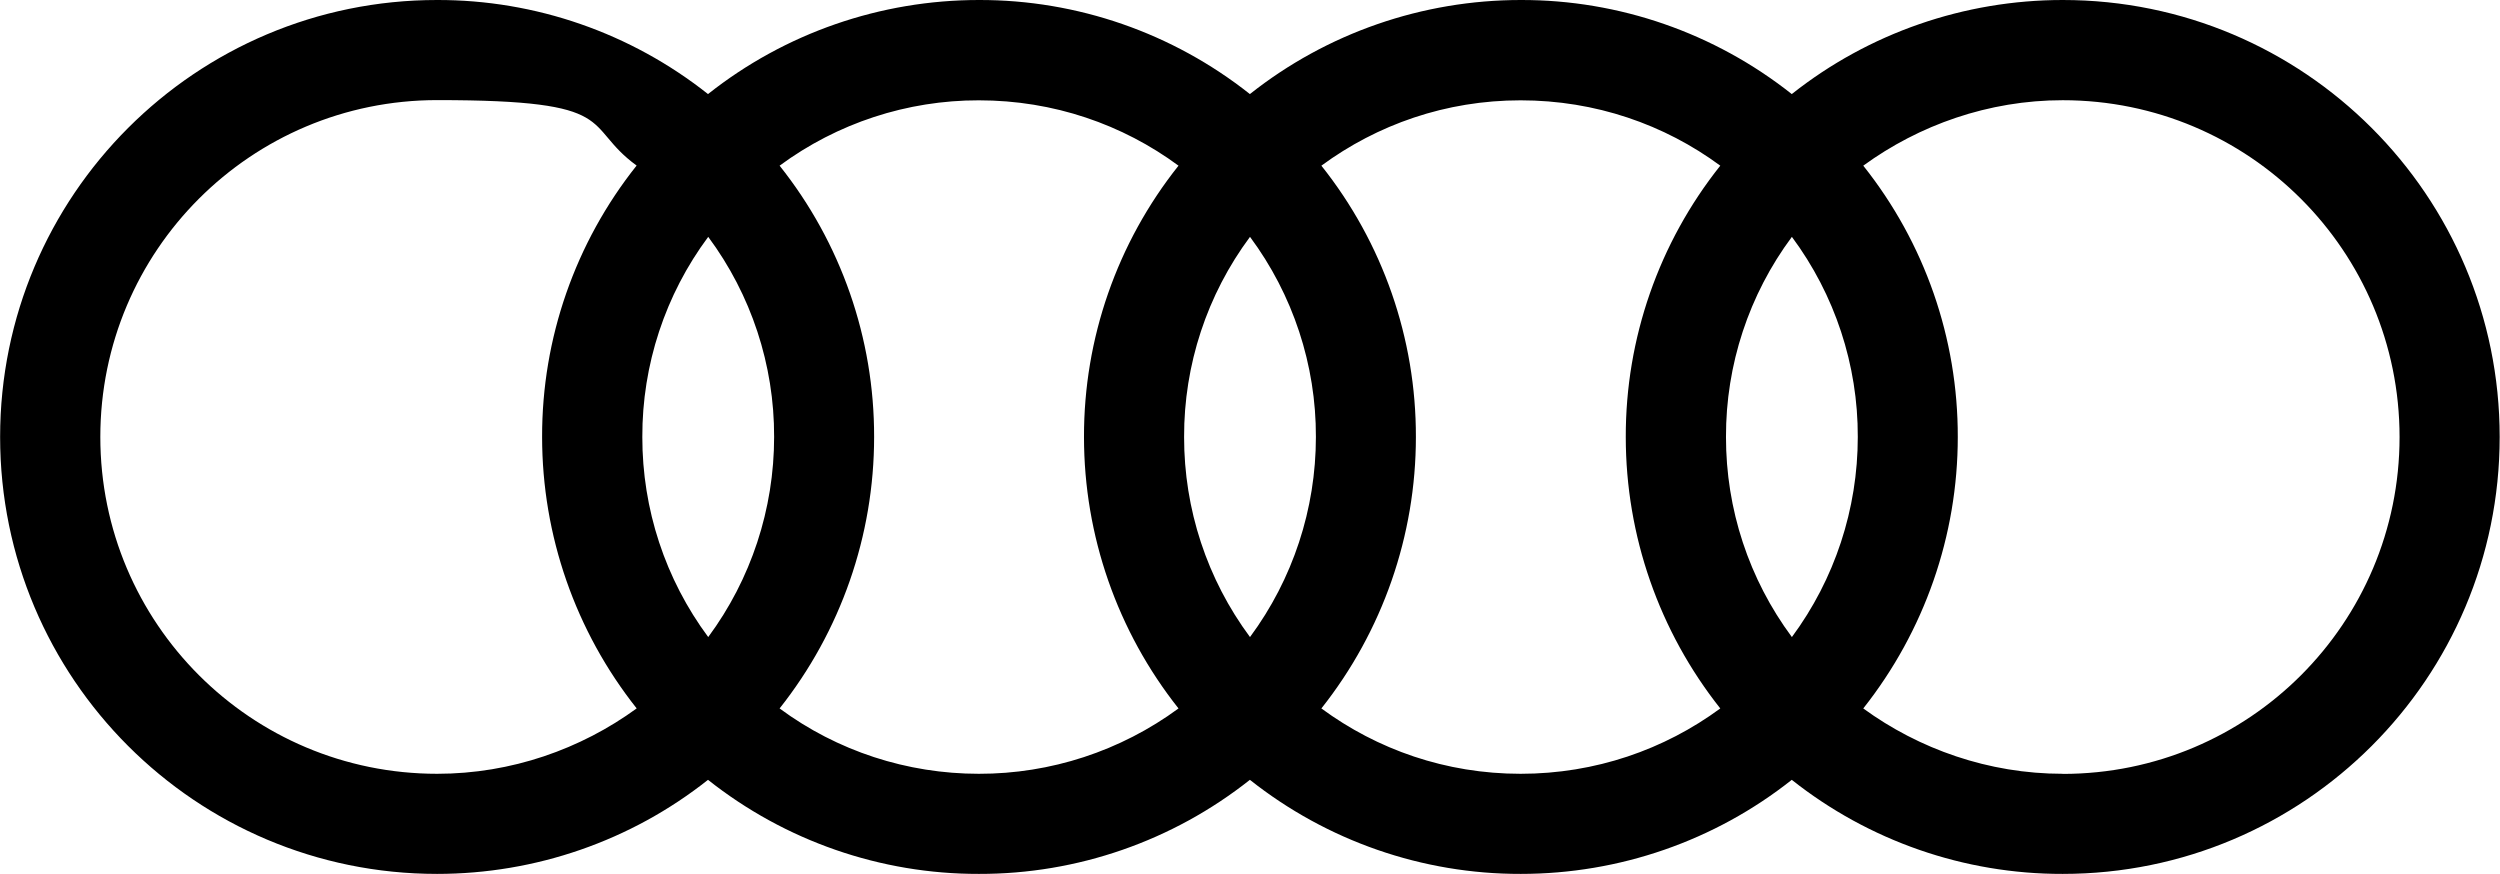 <?xml version="1.0" encoding="utf-8"?>
<!DOCTYPE svg PUBLIC "-//W3C//DTD SVG 1.1//EN" "http://www.w3.org/Graphics/SVG/1.1/DTD/svg11.dtd">
<svg version="1.1" xmlns="http://www.w3.org/2000/svg" xmlns:xlink="http://www.w3.org/1999/xlink" xmlns:xml="http://www.w3.org/XML/1998/namespace" width="912" height="319" viewBox="110, 545, 2280, 797.5" id="Layer_1" data-name="Layer 1">
  <defs>
    <style>
      .cls-1 {
        fill: #000;
        fill-rule: evenodd;
        stroke-width: 0px;
      }
    </style>
  </defs>
  <path d="M1991.2 545 c-89.7 0 -176.8 30.1 -247.1 85.8 c-70.3 -55.7 -157.4 -86 -247.1 -85.8 c-89.7 0 -176.8 30.1 -247.1 85.8 c-70.3 -55.7 -157.4 -86 -247.1 -85.8 c-89.7 0 -176.8 30.1 -247.1 85.8 c-70.3 -55.7 -157.4 -86 -247.1 -85.8 c-220.1 0 -398.5 178.4 -398.5 398.5 s178.4 398.5 398.5 398.5 c89.7 0 176.8 -30.1 247.1 -85.8 c70.3 55.7 157.4 86 247.1 85.8 c89.7 0.2 176.8 -30.1 247.1 -85.8 c70.3 55.7 157.4 86 247.1 85.8 c89.7 0 176.8 -30.1 247.1 -85.8 c70.3 55.7 157.4 86 247.1 85.8 c220.1 0 398.5 -178.4 398.5 -398.5 s-178.4 -398.5 -398.5 -398.5 Z M690.6 1191.1 c-50.8 37 -114.2 59.6 -181.9 59.6 c-169.8 0 -307.2 -137.4 -307.2 -307.2 s137.4 -307.2 307.2 -307.2 s131.1 22.6 181.9 59.7 c-56 70.3 -86.4 157.6 -86.2 247.5 c0 89.9 30.4 177.1 86.2 247.5 h0 Z M755.9 1126 c-39.2 -52.8 -60.2 -116.8 -60.1 -182.5 c-0.2 -65.7 20.9 -129.8 60.1 -182.5 c39.2 52.8 60.3 116.8 60.1 182.5 c0 65.7 -21 129.7 -60.1 182.5 Z M1184.8 1191.1 c-52.8 38.8 -116.6 59.7 -182.1 59.6 c-65.4 0 -129.1 -20.7 -181.7 -59.6 c55.8 -70.4 86.2 -157.7 86.2 -247.5 c0.2 -89.9 -30.2 -177.2 -86.2 -247.5 c52.6 -38.8 116.3 -59.7 181.7 -59.6 c68.2 0 131.1 22 182.1 59.6 c-56 70.3 -86.4 157.6 -86.2 247.5 c0 89.9 30.4 177.1 86.2 247.5 Z M1250 1126 c-39.2 -52.8 -60.2 -116.8 -60.1 -182.5 c-0.2 -65.7 20.9 -129.8 60.1 -182.5 c39.2 52.8 60.3 116.8 60.1 182.5 c0 65.7 -21 129.7 -60.1 182.5 Z M1678.9 1191.1 c-51 37.5 -113.9 59.6 -182.1 59.6 s-130.7 -22.1 -181.7 -59.6 c55.8 -70.4 86.2 -157.7 86.2 -247.5 c0.2 -89.9 -30.2 -177.2 -86.2 -247.5 c51 -37.5 113.5 -59.6 181.7 -59.6 s131.1 22 182.1 59.6 c-56 70.3 -86.4 157.6 -86.2 247.5 c0 89.9 30.4 177.1 86.2 247.5 Z M1744.2 1126 c-39.2 -52.8 -60.2 -116.8 -60.1 -182.5 c-0.2 -65.7 20.9 -129.8 60.1 -182.5 c39.2 52.8 60.3 116.8 60.1 182.5 c0 65.7 -21 129.7 -60.1 182.5 Z M1991.2 1250.7 c-67.7 0 -131.1 -22.6 -181.9 -59.6 c55.8 -70.5 86.2 -157.7 86.2 -247.5 c0.2 -89.9 -30.2 -177.2 -86.2 -247.5 c50.8 -37 114.2 -59.7 181.9 -59.7 c169.8 0 307.2 137.4 307.2 307.2 s-137.4 307.2 -307.2 307.2 h0 Z" fill-rule="evenodd" stroke-width="0px" class="cls-1" style="fill:black;" />
</svg>